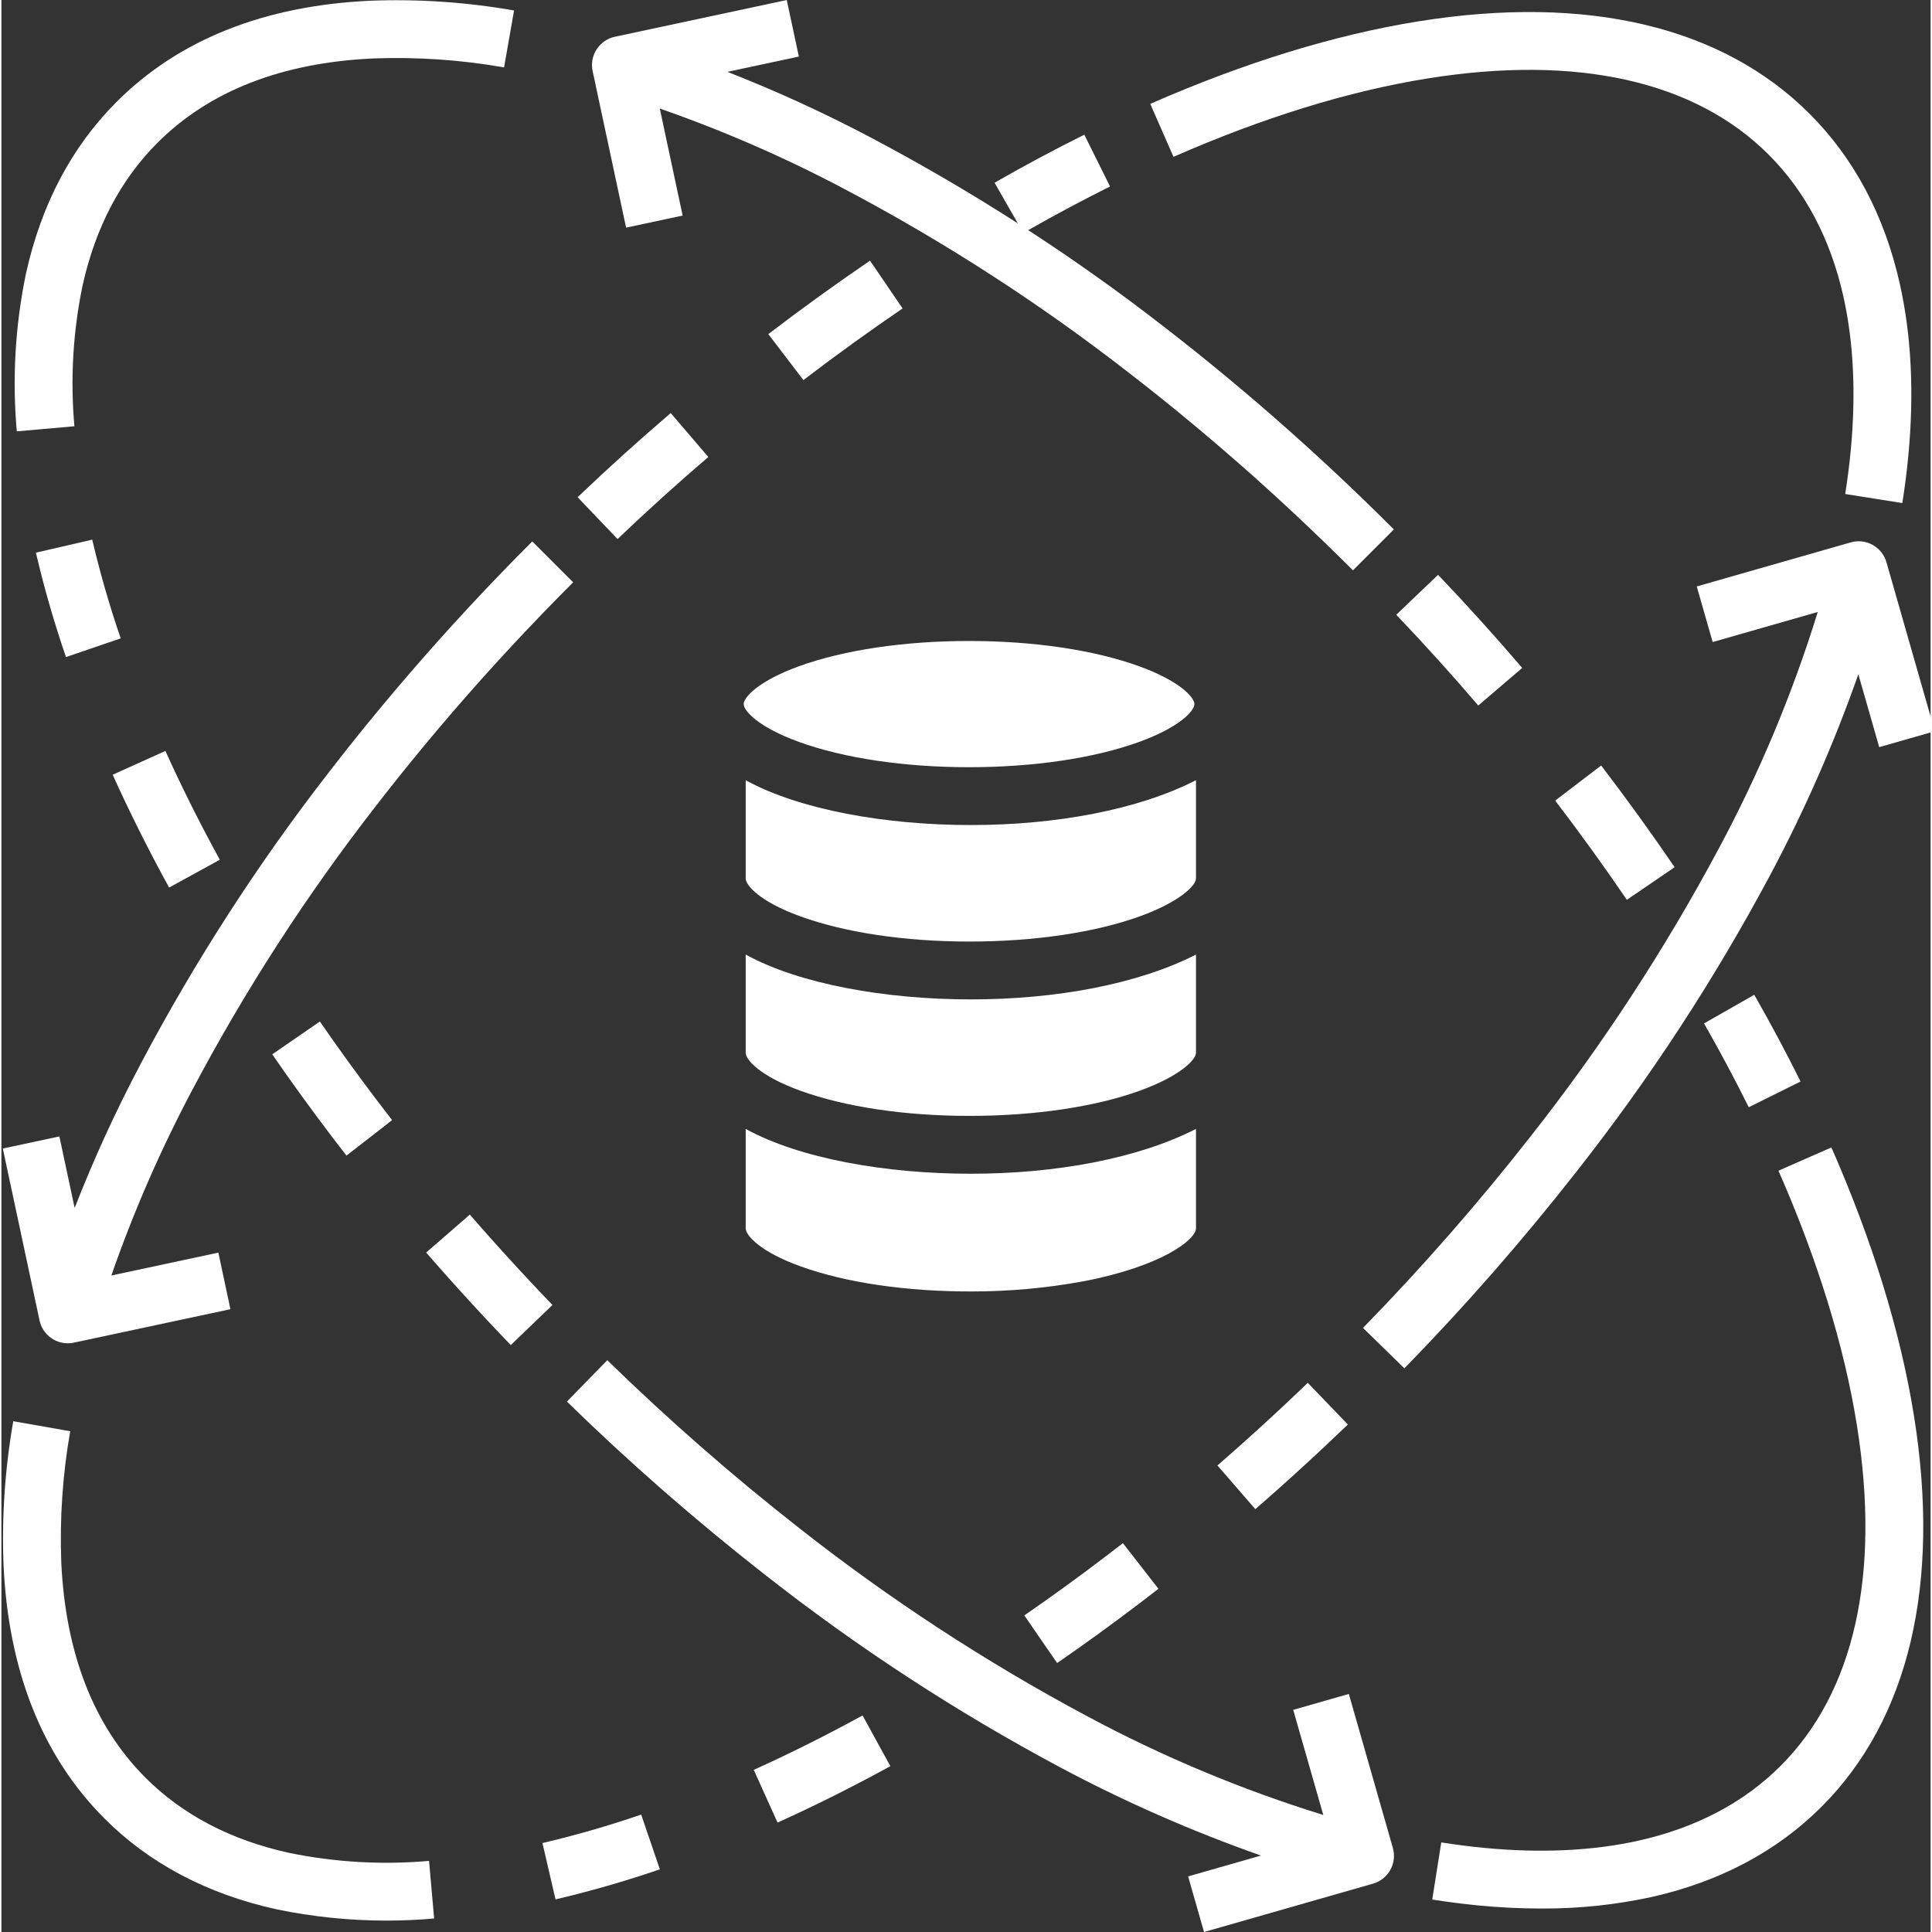 <?xml version="1.0"?>
<svg xmlns="http://www.w3.org/2000/svg" xmlns:xlink="http://www.w3.org/1999/xlink" xmlns:svgjs="http://svgjs.com/svgjs" version="1.1" width="512" height="512" x="0" y="0" viewBox="0 0 467 467.682" style="enable-background:new 0 0 512 512" xml:space="preserve" class=""><rect x="0" y="0" width="467" height="467.682" fill="#333333" stroke="none"/><g><path xmlns="http://www.w3.org/2000/svg" d="m17.672 103.184c-1.012-11.371-.348-22.824 1.961-34 3.098-14.035 9.207-25.684 18.156-34.629 12.512-12.52 30.074-19.383 52.141-20.402 10.629-.402 21.273.324 31.75 2.164l2.418-13.785c-11.473-2.012-23.125-2.801-34.762-2.359-25.719 1.18-46.398 9.422-61.449 24.484-10.863 10.859-18.242 24.824-21.949 41.598-2.598 12.543-3.348 25.398-2.215 38.16zm0 0" fill="#ffffff" data-original="#000000" style="" class=""/><path xmlns="http://www.w3.org/2000/svg" d="m8.348 133.785c2 8.539 4.43 16.973 7.281 25.27l13.246-4.523c-2.695-7.844-4.996-15.82-6.887-23.898zm0 0" fill="#ffffff" data-original="#000000" style="" class=""/><path xmlns="http://www.w3.org/2000/svg" d="m52.871 208.121c-4.832-8.812-9.266-17.676-13.172-26.34l-12.762 5.758c4.055 8.992 8.652 18.184 13.656 27.312zm0 0" fill="#ffffff" data-original="#000000" style="" class=""/><path xmlns="http://www.w3.org/2000/svg" d="m65.562 255.223c4.555 6.609 9.406 13.309 14.414 19.895 1.172 1.543 2.355 3.082 3.551 4.621l11.055-8.59c-1.164-1.496-2.316-2.996-3.457-4.5-4.883-6.418-9.598-12.938-14.035-19.371zm0 0" fill="#ffffff" data-original="#000000" style="" class=""/><path xmlns="http://www.w3.org/2000/svg" d="m115.48 296.414c-.703-.801-1.398-1.598-2.09-2.391l-10.566 9.184c.707.812 1.418 1.625 2.133 2.441 4.055 4.617 8.277 9.277 12.547 13.84 1.914 2.047 3.848 4.086 5.801 6.117l10.09-9.707c-1.91-1.984-3.801-3.977-5.668-5.973-4.168-4.457-8.289-9.004-12.246-13.512zm0 0" fill="#ffffff" data-original="#000000" style="" class=""/><path xmlns="http://www.w3.org/2000/svg" d="m442.988 277.762-12.816 5.629c9.531 21.723 15.922 42.445 18.984 61.59 5.777 36.105-.605 64.629-18.465 82.488-8.863 8.863-20.375 14.938-34.223 18.062-11.141 2.508-23.77 3.109-37.535 1.789-3.387-.324-6.879-.77-10.383-1.324l-2.188 13.828c3.785.598 7.562 1.078 11.234 1.434 5.172.496 10.211.742 15.113.742 9.02.055 18.02-.887 26.836-2.809 16.473-3.715 30.281-11.055 41.047-21.816 21.164-21.164 28.906-53.879 22.391-94.602-3.254-20.324-9.98-42.195-19.996-65.012zm0 0" fill="#ffffff" data-original="#000000" style="" class=""/><path xmlns="http://www.w3.org/2000/svg" d="m424.316 240.805-12.16 6.938c3.863 6.773 7.508 13.602 10.828 20.285l12.539-6.227c-3.441-6.926-7.211-13.992-11.207-20.996zm0 0" fill="#ffffff" data-original="#000000" style="" class=""/><path xmlns="http://www.w3.org/2000/svg" d="m393.469 217.816 11.57-7.887c-5.676-8.328-11.66-16.613-17.789-24.625l-11.121 8.5c5.977 7.812 11.812 15.891 17.34 24.012zm0 0" fill="#ffffff" data-original="#000000" style="" class=""/><path xmlns="http://www.w3.org/2000/svg" d="m357.508 170.785 10.637-9.098c-6.555-7.664-13.406-15.246-20.367-22.539l-10.129 9.668c6.789 7.105 13.469 14.5 19.859 21.969zm0 0" fill="#ffffff" data-original="#000000" style="" class=""/><path xmlns="http://www.w3.org/2000/svg" d="m326.172 410.055-13.461 3.852 7.281 25.445c-19.793-6.121-38.945-14.133-57.199-23.926-24.523-13.102-47.844-28.34-69.691-45.535-16.203-12.691-31.703-26.254-46.434-40.625l-9.777 10.016c15.09 14.727 30.969 28.617 47.566 41.617 22.5 17.711 46.516 33.402 71.77 46.891 15.664 8.352 31.938 15.5 48.68 21.387l-17.637 5.047 3.852 13.461 40.906-11.707c3.715-1.066 5.863-4.941 4.801-8.656zm0 0" fill="#ffffff" data-original="#000000" style="" class=""/><path xmlns="http://www.w3.org/2000/svg" d="m151.219 55.105 13.688-2.926-5.535-25.902c15.32 5.336 30.215 11.82 44.559 19.402 24.203 12.777 47.242 27.648 68.852 44.449 10.191 7.859 20.449 16.391 30.496 25.344 5.57 4.977 11.18 10.184 16.668 15.488 2.383 2.301 4.816 4.691 7.23 7.102l9.898-9.902c-2.473-2.473-4.961-4.918-7.398-7.273-5.621-5.43-11.363-10.77-17.078-15.867-10.293-9.176-20.812-17.918-31.238-25.965-10.578-8.223-21.508-16.004-32.801-23.344 6.629-3.77 13.285-7.324 19.809-10.566l-6.227-12.539c-7.16 3.555-14.473 7.469-21.73 11.625l5.645 9.848c-11.574-7.43-23.434-14.355-35.586-20.773-11.27-5.961-22.875-11.277-34.75-15.914l17.316-3.699-2.926-13.691-41.609 8.895c-3.781.805-6.191 4.527-5.383 8.305zm0 0" fill="#ffffff" data-original="#000000" style="" class=""/><path xmlns="http://www.w3.org/2000/svg" d="m66.59 462.191c8.758 1.816 17.68 2.73 26.625 2.73 3.844 0 7.691-.168 11.535-.508l-1.23-13.945c-11.367 1.004-22.82.344-34-1.969-14.027-3.094-25.68-9.199-34.625-18.148-12.52-12.516-19.383-30.078-20.402-52.141-.398-10.633.324-21.273 2.164-31.75l-13.785-2.426c-2.012 11.473-2.805 23.125-2.359 34.762 1.18 25.719 9.418 46.395 24.48 61.457 10.867 10.863 24.832 18.238 41.598 21.938zm0 0" fill="#ffffff" data-original="#000000" style="" class=""/><path xmlns="http://www.w3.org/2000/svg" d="m159.391 452.508-4.52-13.25c-7.848 2.695-15.824 4.996-23.902 6.891l3.164 13.637c8.535-2 16.965-4.43 25.258-7.277zm0 0" fill="#ffffff" data-original="#000000" style="" class=""/><path xmlns="http://www.w3.org/2000/svg" d="m208.461 415.262c-8.812 4.828-17.672 9.258-26.34 13.168l5.758 12.762c9-4.055 18.184-8.652 27.312-13.656zm0 0" fill="#ffffff" data-original="#000000" style="" class=""/><path xmlns="http://www.w3.org/2000/svg" d="m247.617 391.043 7.941 11.531c6.613-4.555 13.309-9.406 19.898-14.418 1.547-1.172 3.086-2.355 4.625-3.555l-8.594-11.051c-1.496 1.16-2.996 2.316-4.5 3.457-6.418 4.883-12.938 9.605-19.371 14.035zm0 0" fill="#ffffff" data-original="#000000" style="" class=""/><path xmlns="http://www.w3.org/2000/svg" d="m319.828 350.633c2.043-1.914 4.082-3.848 6.113-5.801l-9.707-10.09c-1.984 1.91-3.973 3.801-5.969 5.668-4.453 4.164-9 8.289-13.516 12.25-.793.699-1.59 1.395-2.387 2.082l9.176 10.578c.816-.711 1.633-1.422 2.449-2.137 4.621-4.066 9.281-8.289 13.84-12.551zm0 0" fill="#ffffff" data-original="#000000" style="" class=""/><path xmlns="http://www.w3.org/2000/svg" d="m452.98 131.906c-1.621-.898-3.539-1.121-5.324-.609l-37.262 10.664 3.852 13.461 25.441-7.281c-6.117 19.789-14.129 38.941-23.922 57.191-13.102 24.523-28.34 47.844-45.539 69.688-12.688 16.203-26.25 31.703-40.625 46.434l10.02 9.781c14.723-15.09 28.617-30.969 41.617-47.566 17.711-22.5 33.402-46.516 46.891-71.773 8.348-15.66 15.496-31.934 21.383-48.676l5.051 17.641 13.457-3.852-11.707-40.906c-.508-1.785-1.707-3.293-3.332-4.195zm0 0" fill="#ffffff" data-original="#000000" style="" class=""/><path xmlns="http://www.w3.org/2000/svg" d="m345.32 18.977c36.102-5.777 64.629.609 82.488 18.465 8.859 8.863 14.934 20.375 18.059 34.223 2.504 11.148 3.109 23.777 1.785 37.539-.324 3.379-.77 6.871-1.324 10.383l13.828 2.188c.602-3.793 1.082-7.57 1.434-11.234 1.465-15.238.77-29.352-2.066-41.949-3.715-16.477-11.055-30.285-21.816-41.047-21.164-21.164-53.879-28.906-94.602-22.391-20.32 3.254-42.191 9.98-65.004 19.992l5.625 12.82c21.723-9.531 42.445-15.926 61.594-18.988zm0 0" fill="#ffffff" data-original="#000000" style="" class=""/><path xmlns="http://www.w3.org/2000/svg" d="m171.125 110.629-9.102-10.641c-7.664 6.555-15.246 13.406-22.539 20.371l9.668 10.125c7.109-6.785 14.5-13.469 21.973-19.855zm0 0" fill="#ffffff" data-original="#000000" style="" class=""/><path xmlns="http://www.w3.org/2000/svg" d="m218.152 74.664-7.883-11.57c-8.332 5.68-16.617 11.664-24.625 17.789l8.5 11.121c7.809-5.973 15.887-11.805 24.008-17.34zm0 0" fill="#ffffff" data-original="#000000" style="" class=""/><path xmlns="http://www.w3.org/2000/svg" d="m16.07 325.172c.492 0 .988-.051 1.469-.156l37.902-8.098-2.926-13.691-25.902 5.535c5.336-15.32 11.82-30.215 19.402-44.555 12.777-24.207 27.648-47.246 44.449-68.855 7.855-10.184 16.387-20.445 25.344-30.492 4.973-5.57 10.184-11.18 15.488-16.672 2.32-2.398 4.715-4.836 7.105-7.227l-9.898-9.902c-2.449 2.449-4.902 4.941-7.277 7.402-5.426 5.621-10.762 11.371-15.855 17.074-9.184 10.301-17.926 20.816-25.969 31.242-17.293 22.246-32.605 45.969-45.758 70.887-5.961 11.273-11.273 22.875-15.914 34.75l-3.699-17.316-13.691 2.926 8.891 41.609c.688 3.227 3.539 5.539 6.84 5.539zm0 0" fill="#ffffff" data-original="#000000" style="" class=""/><path xmlns="http://www.w3.org/2000/svg" d="m289.172 253.977v-22.906c-14 7.164-33.891 10.855-54.5 10.855-20.613 0-41.5-3.695-54.5-10.855v23.785c0 1.668 3.441 5.637 13.211 9.172 10.879 3.934 25.301 6.098 40.949 6.098 15.648 0 30.359-2.164 41.238-6.098 9.77-3.535 13.602-7.5 13.602-9.176zm0 0" fill="#ffffff" data-original="#000000" style="" class=""/><path xmlns="http://www.w3.org/2000/svg" d="m289.172 188.863c-14 7.164-33.891 10.855-54.5 10.855-20.613 0-41.5-3.688-54.5-10.855v23.785c0 1.668 3.441 5.637 13.211 9.172 10.879 3.938 25.301 6.102 40.949 6.102 15.648 0 30.359-2.168 41.238-6.102 9.77-3.535 13.602-7.5 13.602-9.172zm0 0" fill="#ffffff" data-original="#000000" style="" class=""/><path xmlns="http://www.w3.org/2000/svg" d="m179.684 170.441c0 1.668 3.641 5.633 13.41 9.168 10.883 3.938 25.492 6.109 41.141 6.109 15.652 0 30.262-2.172 41.145-6.109 9.77-3.535 13.41-7.5 13.41-9.168 0-1.668-3.641-5.633-13.41-9.172-10.883-3.934-25.492-6.105-41.145-6.105-15.648 0-30.258 2.172-41.141 6.105-9.77 3.539-13.41 7.504-13.41 9.172zm0 0" fill="#ffffff" data-original="#000000" style="" class=""/><path xmlns="http://www.w3.org/2000/svg" d="m289.172 297.355v-24.078c-14 7.164-33.891 10.852-54.5 10.852-20.613 0-41.5-3.688-54.5-10.852v24.078c0 1.668 3.441 5.637 13.211 9.172 11.023 3.988 25.707 6.137 41.574 6.098 9.055 0 18.094-.824 27-2.465 19.082-3.656 27.215-10.148 27.215-12.805zm0 0" fill="#ffffff" data-original="#000000" style="" class=""/></g></svg>

